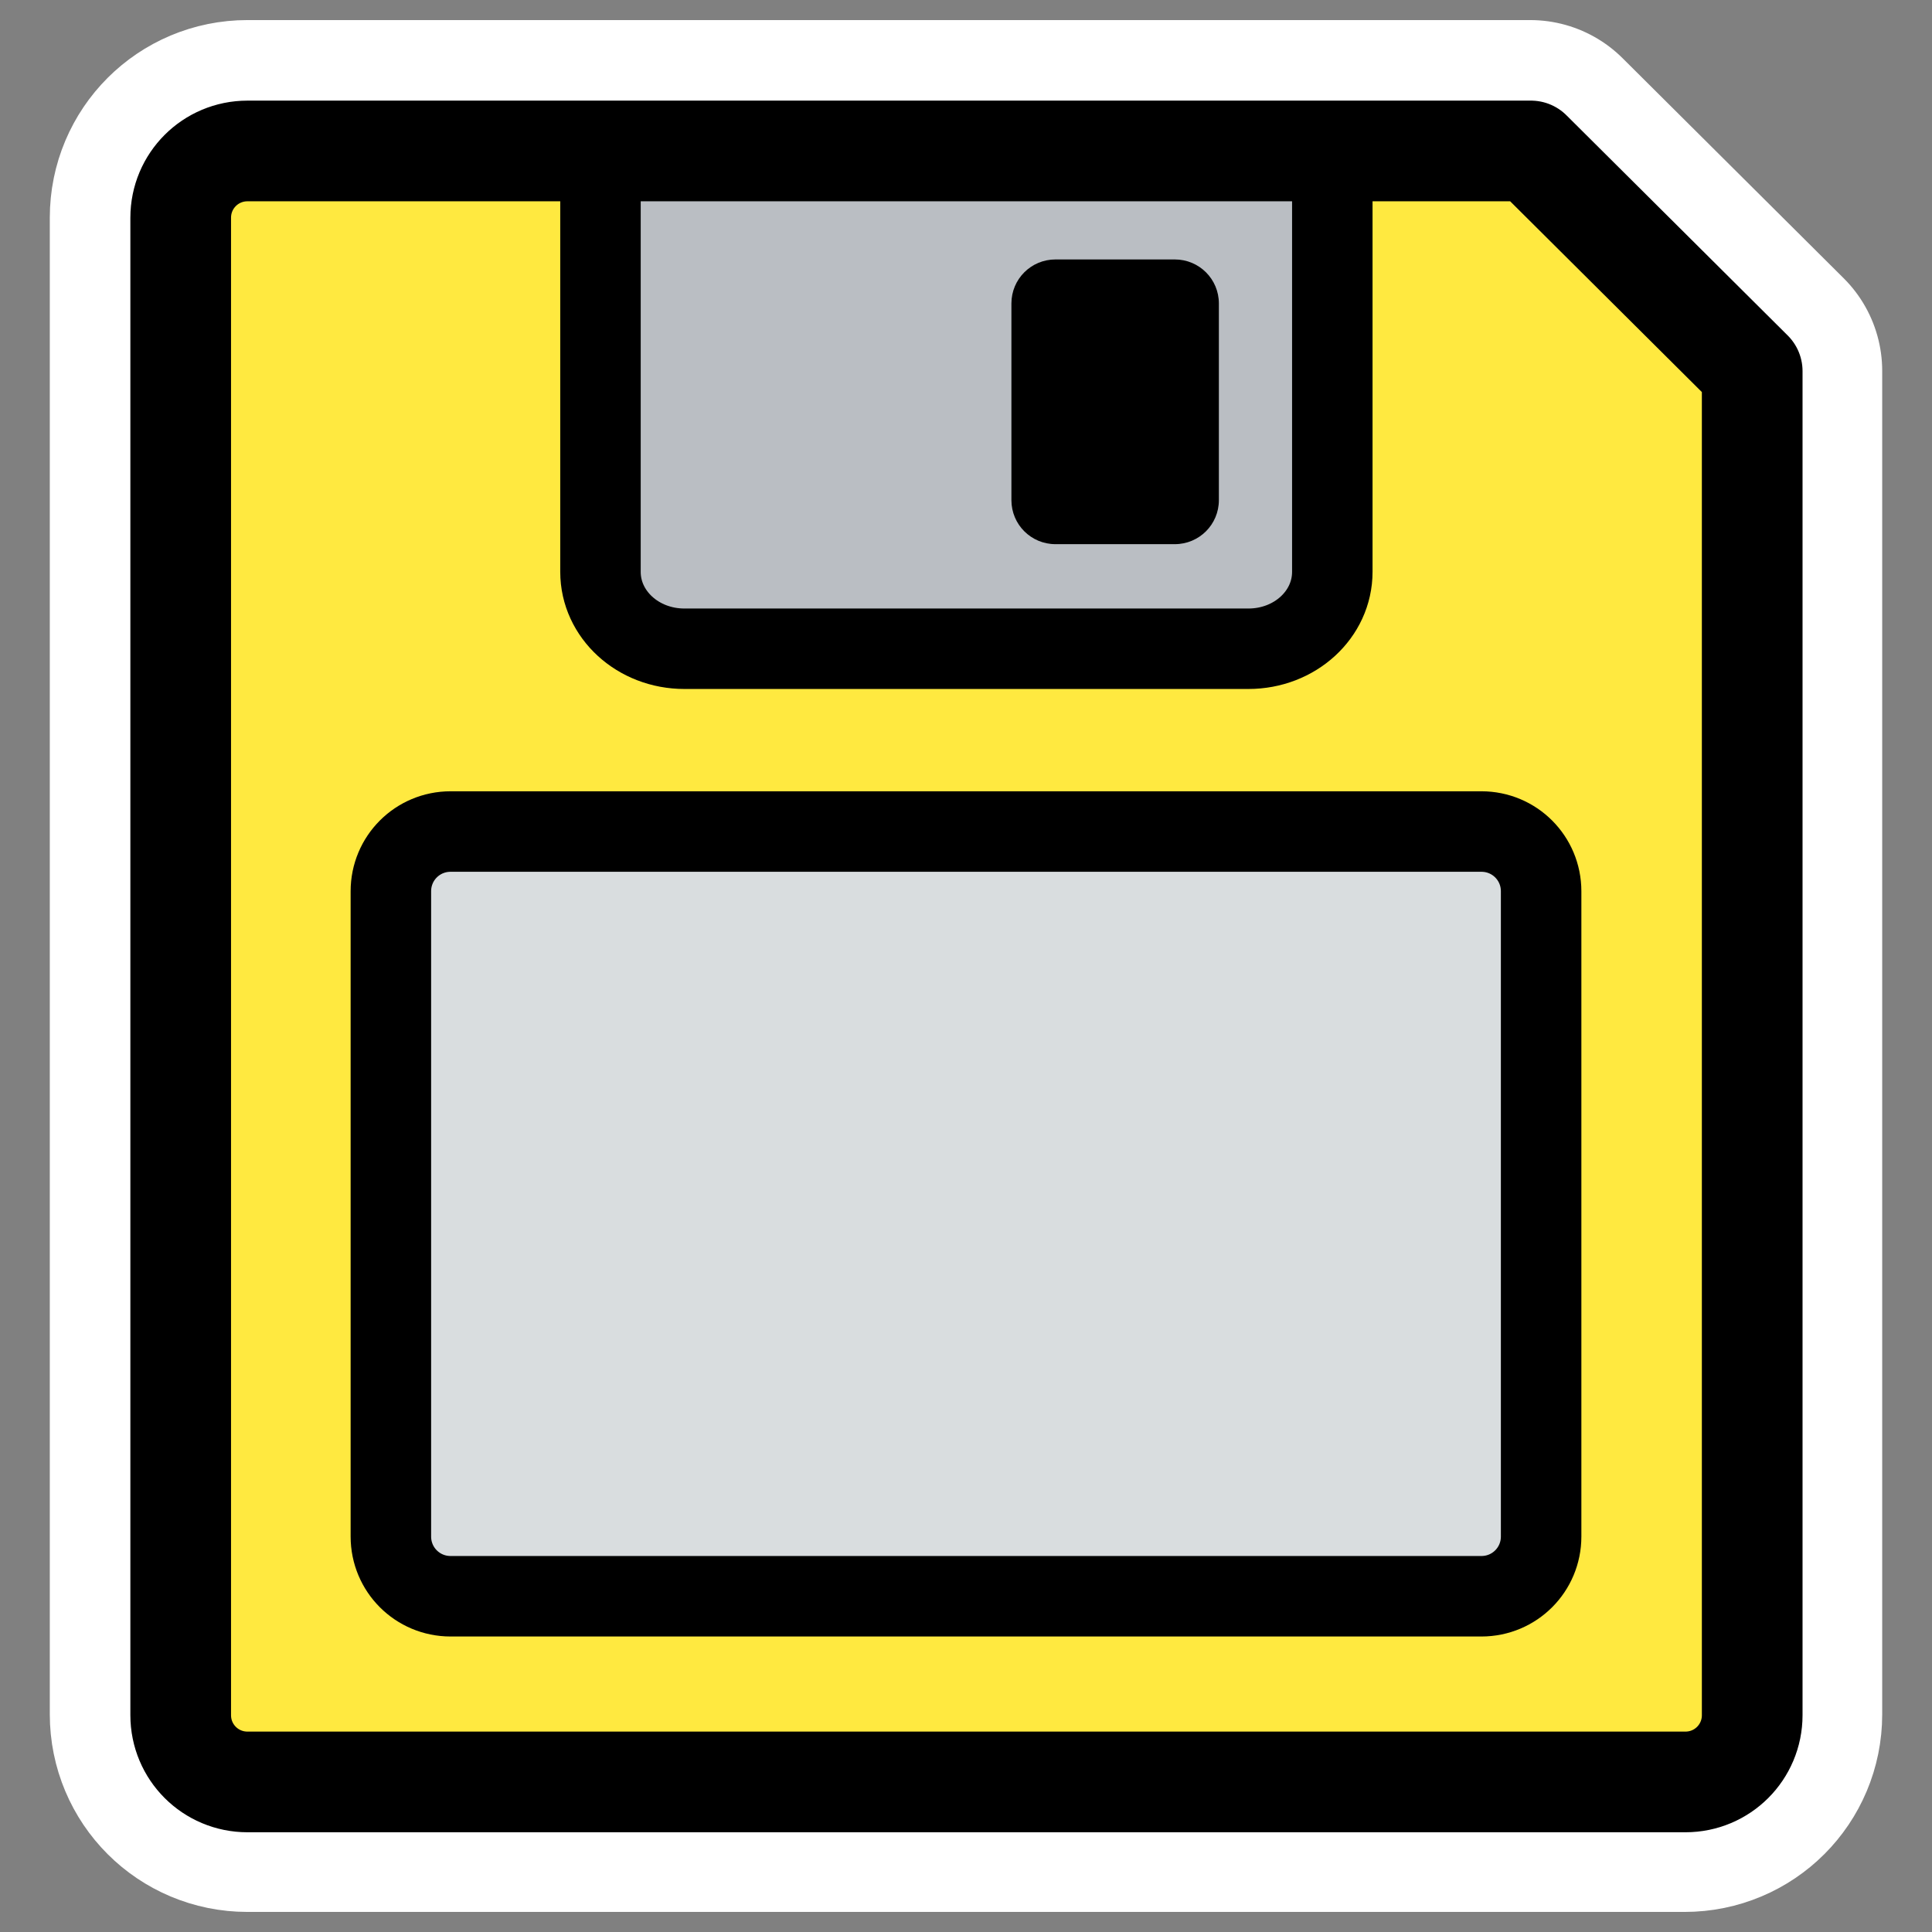 <?xml version="1.0" encoding="UTF-8" standalone="no"?>
<svg
   xmlns:dc="http://purl.org/dc/elements/1.1/"
   xmlns:cc="http://web.resource.org/cc/"
   xmlns:rdf="http://www.w3.org/1999/02/22-rdf-syntax-ns#"
   xmlns:svg="http://www.w3.org/2000/svg"
   xmlns="http://www.w3.org/2000/svg"
   xmlns:sodipodi="http://inkscape.sourceforge.net/DTD/sodipodi-0.dtd"
   xmlns:inkscape="http://www.inkscape.org/namespaces/inkscape"
   height="60"
   width="60"
   _SVGFile__filename="oldscale/devices/3floppy_mount.svg"
   version="1.0"
   y="0"
   x="0"
   id="svg1"
   sodipodi:version="0.32"
   inkscape:version="0.41"
   sodipodi:docname="save.svg"
   sodipodi:docbase="/home/danny/work/icons/primary/scalable/actions">
  <rect width="100%" height="100%" fill="#808080" stroke="none"/>
  <sodipodi:namedview
     id="base"
     pagecolor="#ffffff"
     bordercolor="#666666"
     borderopacity="1.0"
     inkscape:pageopacity="0.0000000"
     inkscape:pageshadow="2"
     inkscape:zoom="7.8862221"
     inkscape:cx="28.181381"
     inkscape:cy="31.034125"
     inkscape:window-width="1020"
     inkscape:window-height="691"
     inkscape:window-x="0"
     inkscape:window-y="0"
     inkscape:current-layer="svg1" />
  <defs
     id="defs3" />
  <path
     id="path2341"
     style="font-size:12;fill:none;fill-rule:evenodd;stroke:#ffffff;stroke-width:8.125;stroke-linecap:round;stroke-linejoin:round;stroke-miterlimit:4;stroke-opacity:1;stroke-dasharray:none;"
     d="M 7.682,4.686 C 6.533,4.686 5.609,5.61 5.609,6.759 L 5.609,53.241 C 5.609,54.39 6.533,55.314 7.682,55.314 L 52.318,55.314 C 53.467,55.314 54.391,54.39 54.391,53.241 L 54.391,11.52 L 47.524,4.686 L 7.682,4.686 z " />
  <path
     id="path646"
     style="stroke-linejoin:round;stroke-linecap:round;stroke-width:1;fill-rule:evenodd;fill-opacity:1;fill:#ffe940;font-size:12"
     d="M 8.375,6.062 C 7.267,6.062 6.375,6.955 6.375,8.062 L 6.375,52.906 C 6.375,54.014 7.267,54.906 8.375,54.906 L 51.438,54.906 C 52.545,54.906 53.438,54.014 53.438,52.906 L 53.438,12.656 L 46.812,6.062 L 8.375,6.062 z "
     transform="matrix(1.037,0,0,1.037,-0.999,-1.598)" />
  <g
     id="g1077"
     transform="matrix(-1,0,0,1,57.371,0)">
    <path
       style="stroke-opacity:1;stroke-linejoin:round;stroke-linecap:round;stroke-width:2.555;stroke:#000000;fill-rule:evenodd;fill-opacity:1;fill:#babec3;font-size:12"
       d="M 15.914,4.659 L 15.914,17.901 C 15.914,19.254 17.102,20.343 18.579,20.343 L 36.487,20.343 C 37.964,20.343 39.153,19.254 39.153,17.901 L 39.153,4.659"
       id="path655"
       transform="matrix(0.978,0,0,0.978,0.431,0.252)" />
    <path
       style="font-size:12;fill:#000000;fill-opacity:1;fill-rule:evenodd;stroke-width:1.25;stroke-linecap:round;stroke-linejoin:round"
       d="M 20.916,7.981 C 20.141,7.981 19.516,8.605 19.516,9.38 L 19.516,15.623 C 19.516,16.398 20.141,17.022 20.916,17.022 L 24.704,17.022 C 25.48,17.022 26.104,16.398 26.104,15.623 L 26.104,9.38 C 26.104,8.605 25.48,7.981 24.704,7.981 L 20.916,7.981 z "
       id="rect656"
       transform="matrix(0.978,0,0,0.978,0.431,0.252)" />
  </g>
  <path
     id="path659"
     style="font-size:12;fill:none;fill-rule:evenodd;stroke:#000000;stroke-width:3.015;stroke-linecap:round;stroke-linejoin:round;stroke-opacity:1;"
     d="M 8.375,6.062 C 7.267,6.062 6.375,6.955 6.375,8.062 L 6.375,52.906 C 6.375,54.014 7.267,54.906 8.375,54.906 L 51.438,54.906 C 52.545,54.906 53.438,54.014 53.438,52.906 L 53.438,12.656 L 46.812,6.062 L 8.375,6.062 z "
     transform="matrix(1.037,0,0,1.037,-0.999,-1.598)" />
  <path
     style="font-size:12;fill:#d9dddf;fill-opacity:1;fill-rule:evenodd;stroke:#000000;stroke-width:2.5;stroke-linecap:round;stroke-linejoin:round;stroke-miterlimit:4;stroke-opacity:1"
     d="M 13.994,25.824 C 12.966,25.824 12.139,26.651 12.139,27.679 L 12.139,47.718 C 12.139,48.746 12.966,49.573 13.994,49.573 L 46.006,49.573 C 47.034,49.573 47.861,48.746 47.861,47.718 L 47.861,27.679 C 47.861,26.651 47.034,25.824 46.006,25.824 L 13.994,25.824 z "
     id="rect731"
     sodipodi:nodetypes="ccccccccc" />
</svg>
